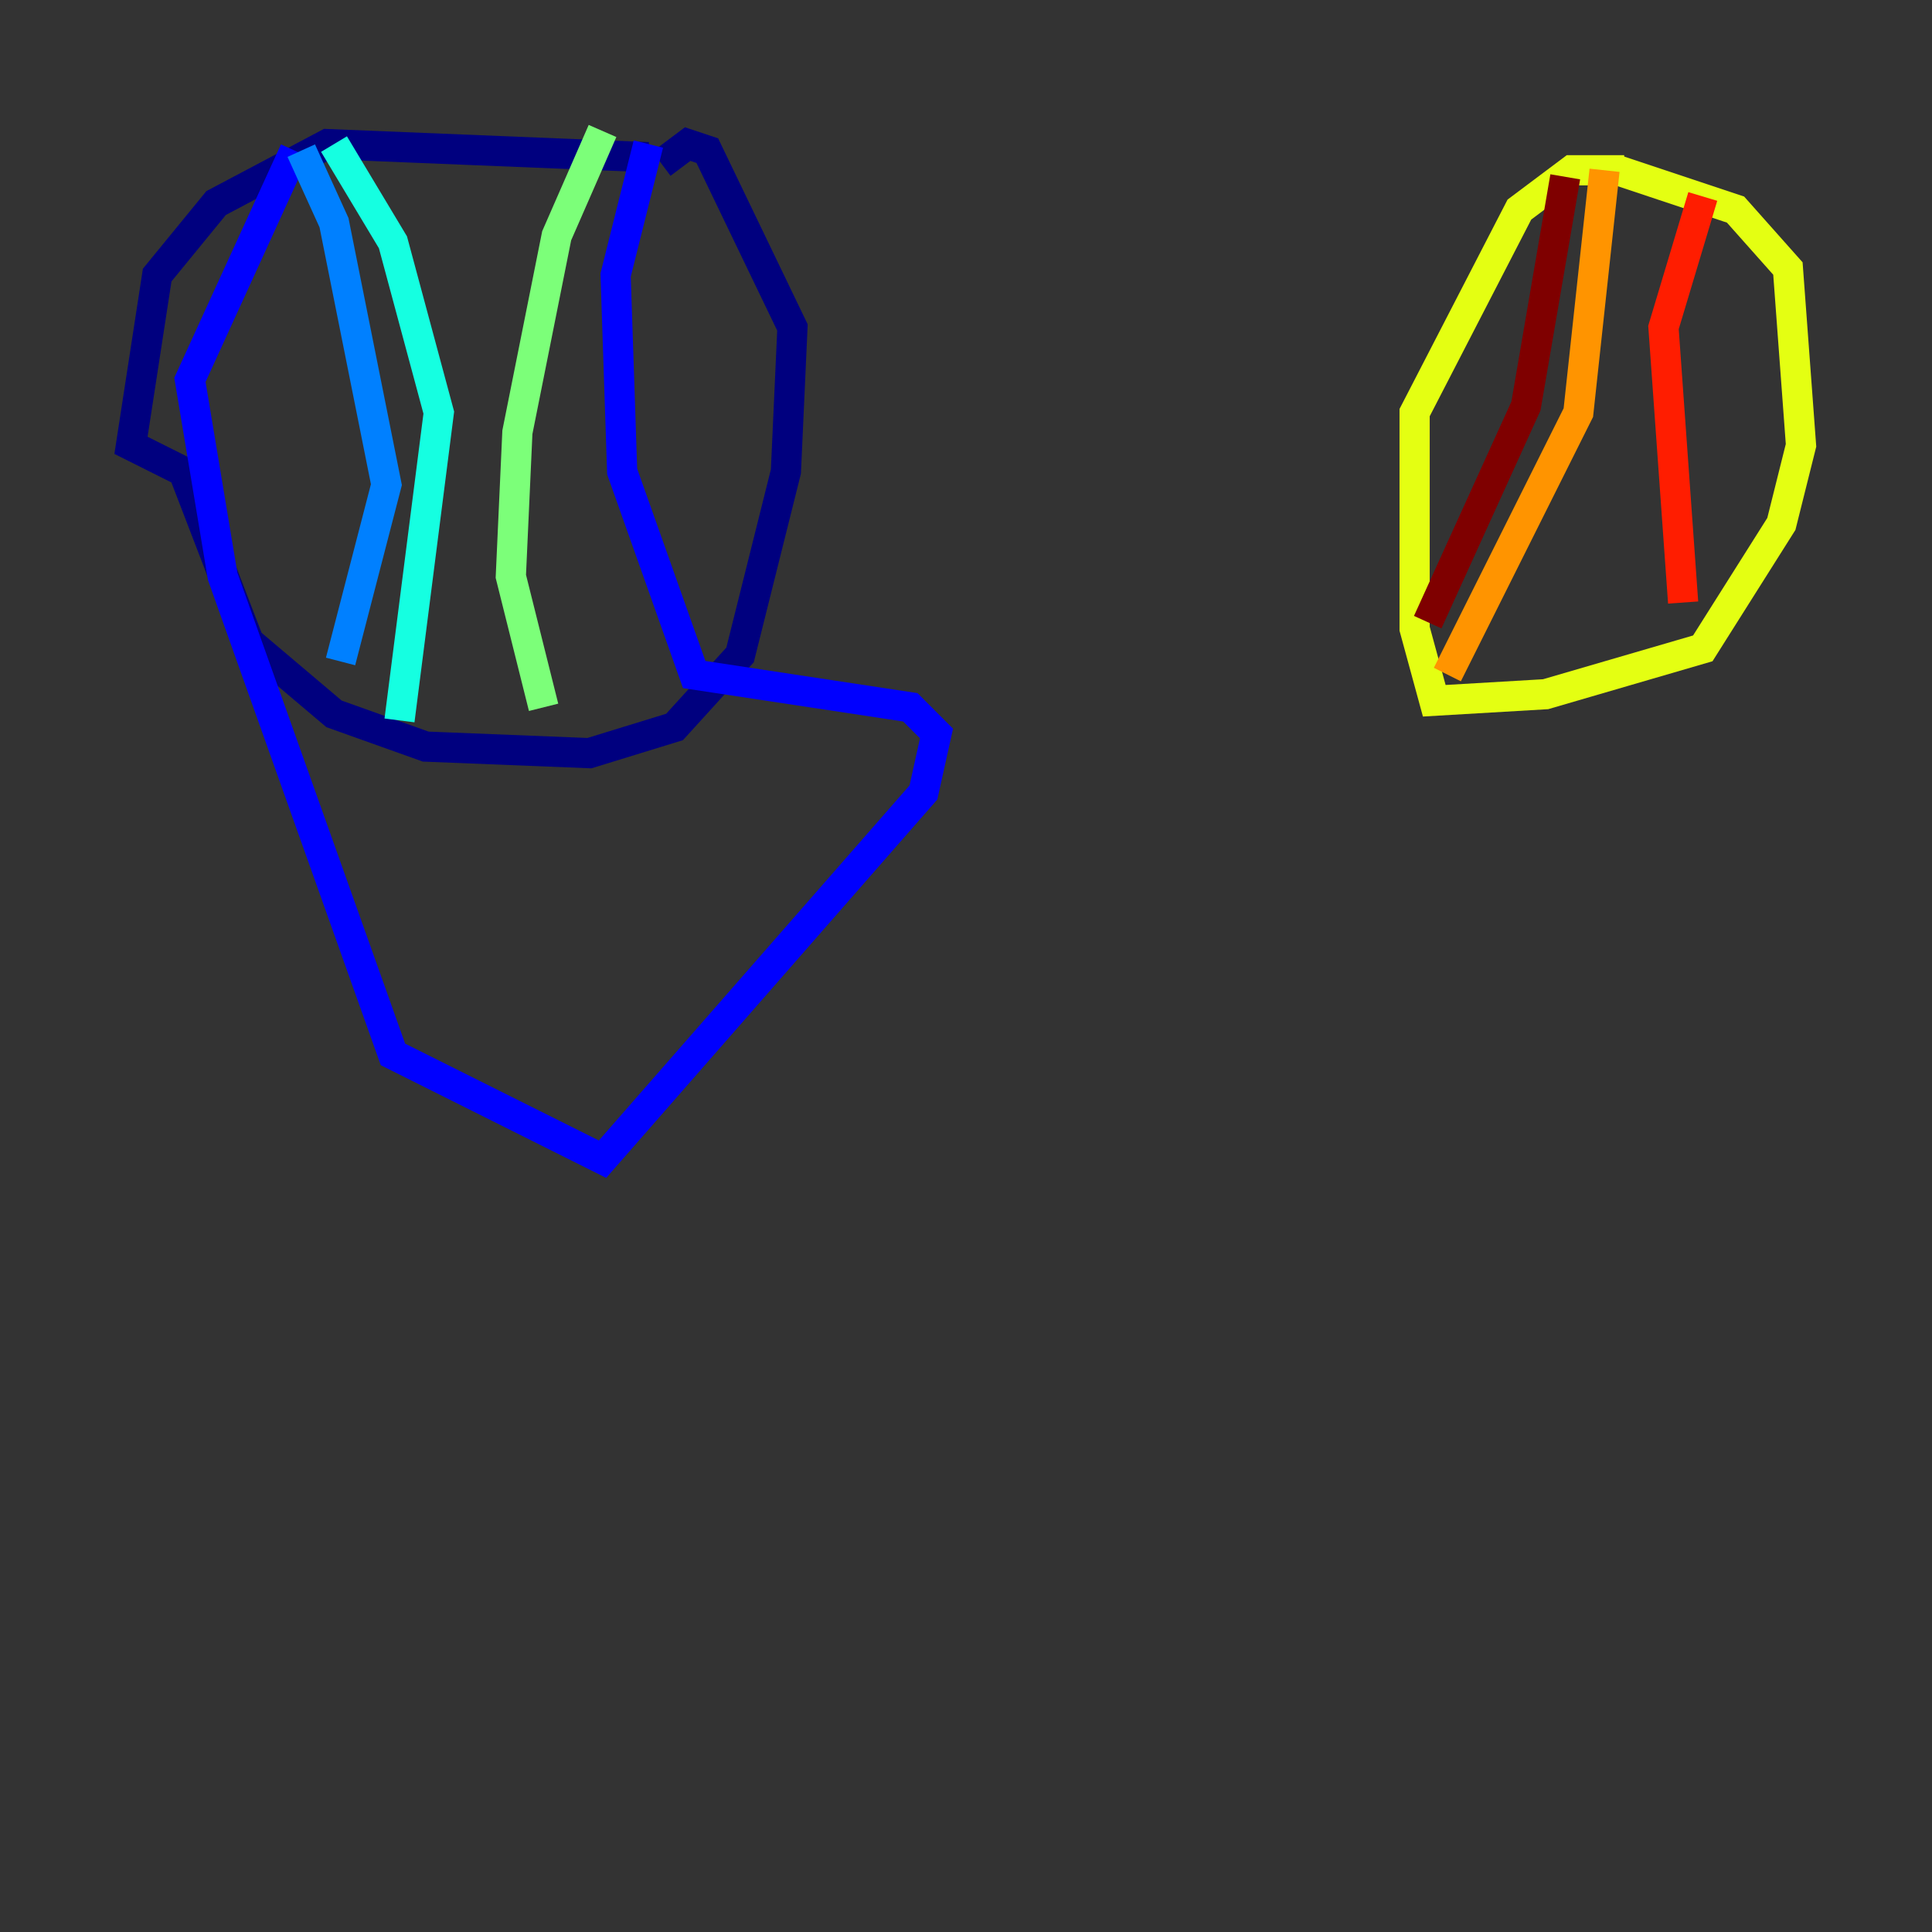 <?xml version="1.0" encoding="utf-8" ?>
<svg baseProfile="tiny" height="128" version="1.2" viewBox="0,0,128,128" width="128" xmlns="http://www.w3.org/2000/svg" xmlns:ev="http://www.w3.org/2001/xml-events" xmlns:xlink="http://www.w3.org/1999/xlink"><rect x="0" y="0" width="128" height="128" fill="#333333" stroke="none"/><defs /><polyline fill="none" points="42.956,10.414 21.695,9.546 14.319,13.451 10.414,18.224 8.678,29.505 12.149,31.241 16.488,42.522 22.129,47.295 28.203,49.464 39.051,49.898 44.691,48.163 49.031,43.39 52.068,31.241 52.502,21.695 46.861,9.98 45.559,9.546 43.824,10.848" stroke="#00007f" stroke-width="2" /><polyline fill="none" points="42.956,9.546 40.786,18.224 41.22,31.241 45.993,44.691 60.312,46.861 62.047,48.597 61.18,52.502 39.919,76.8 26.034,69.858 14.752,38.183 12.583,25.166 19.525,9.98" stroke="#0000ff" stroke-width="2" /><polyline fill="none" points="19.959,9.98 22.129,14.752 25.6,32.108 22.563,43.824" stroke="#0080ff" stroke-width="2" /><polyline fill="none" points="22.129,9.546 26.034,16.054 29.071,27.336 26.468,47.729" stroke="#15ffe1" stroke-width="2" /><polyline fill="none" points="39.919,8.678 36.881,15.62 34.278,28.637 33.844,38.183 36.014,46.861" stroke="#7cff79" stroke-width="2" /><polyline fill="none" points="107.607,11.281 104.136,11.281 100.664,13.885 93.722,27.336 93.722,41.654 95.024,46.427 102.4,45.993 112.814,42.956 118.02,34.712 119.322,29.505 118.454,17.79 114.983,13.885 107.173,11.281" stroke="#e4ff12" stroke-width="2" /><polyline fill="none" points="106.305,11.281 104.57,27.336 95.891,44.691" stroke="#ff9400" stroke-width="2" /><polyline fill="none" points="112.814,13.017 110.21,21.695 111.512,39.919" stroke="#ff1d00" stroke-width="2" /><polyline fill="none" points="103.702,11.715 101.098,26.902 94.59,41.22" stroke="#7f0000" stroke-width="2" /></svg>